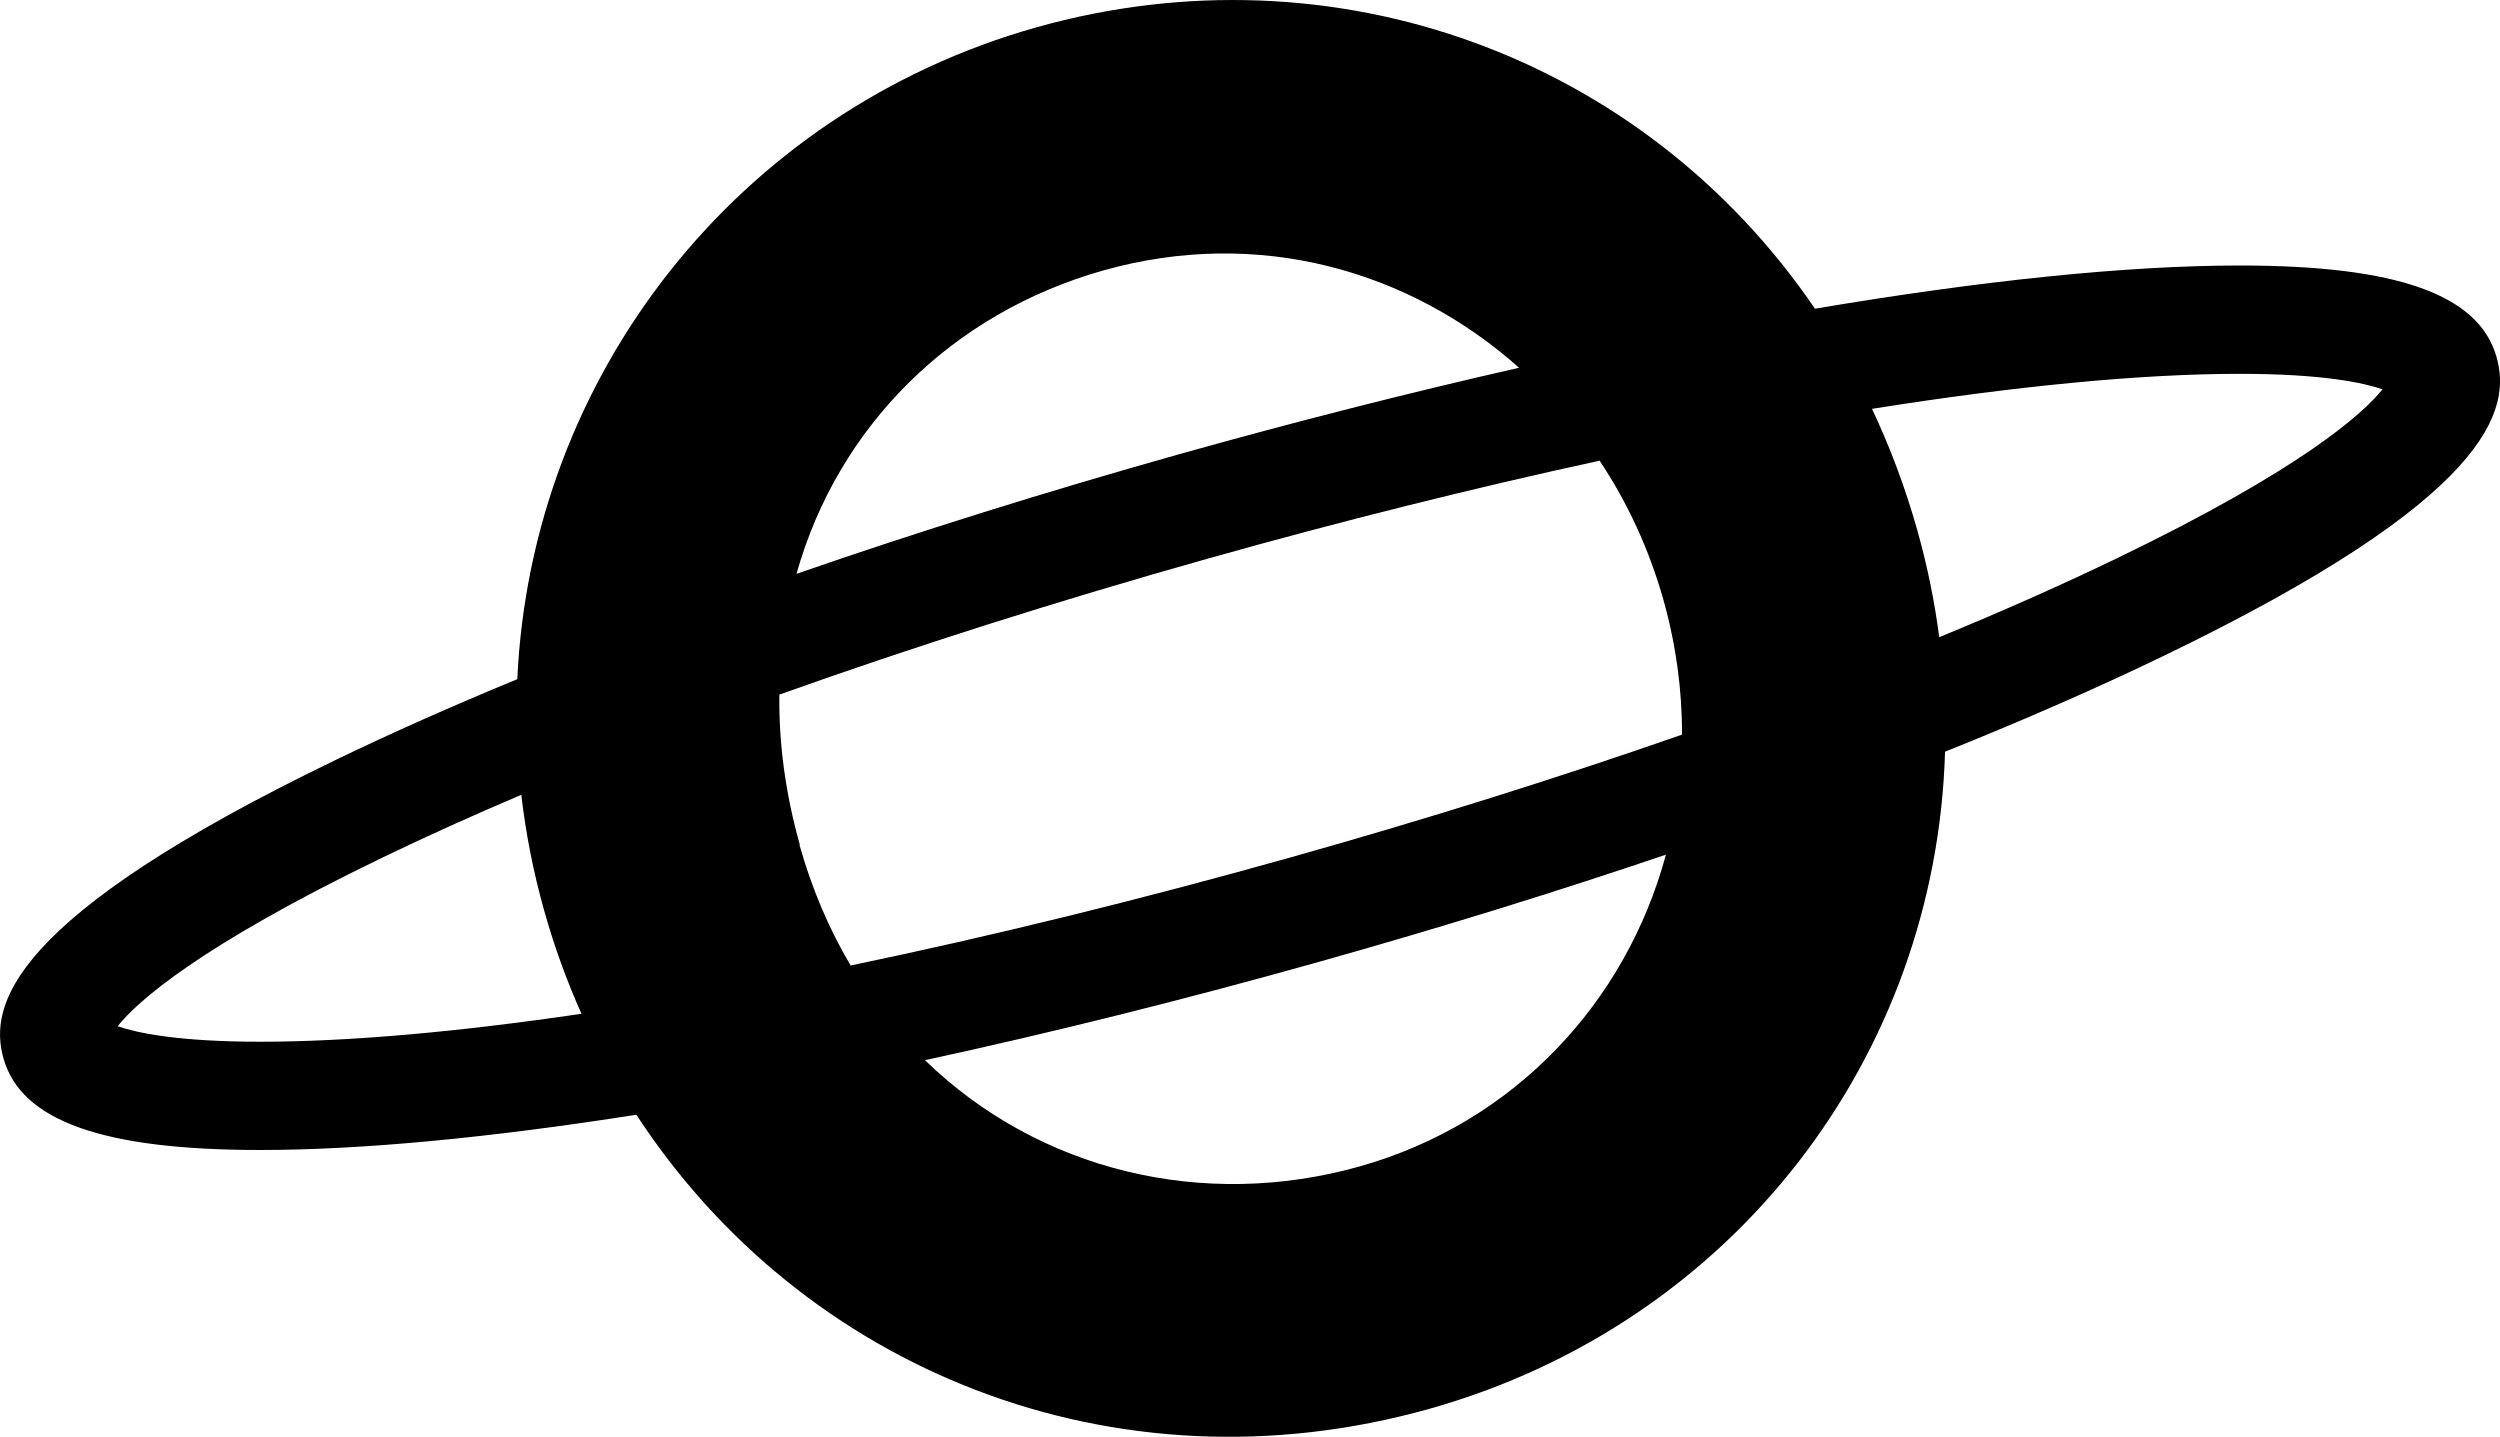 <?xml version="1.0" encoding="UTF-8"?>
<svg id="Ebene_2" data-name="Ebene 2" xmlns="http://www.w3.org/2000/svg" viewBox="0 0 399.72 229.72">
  <g id="Ebene_1-2" data-name="Ebene 1">
    <g id="Ebene_1-2" data-name="Ebene 1-2">
      <path d="M399.17,57.09c-2.83-9.99-15.87-14.64-41.05-14.64-18.07,0-41.4,2.42-67.93,6.91C262.79,9.09,213.33-9.02,165.75,4.36c-47.91,13.48-80.82,55.81-83.04,104.23-10.41,4.29-20.12,8.61-29.01,12.9C1.16,146.86-1.8,160.89.56,169.24c2.83,9.98,15.87,14.63,41.05,14.63,16.28,0,36.83-1.97,60.14-5.64,26.49,40.65,76.35,61.19,126.77,47.03,48.85-13.75,81.06-56.49,82.47-105.07,12.69-5.09,24.45-10.25,35.03-15.36,52.55-25.37,55.5-39.39,53.15-47.74ZM41.61,166.56c-13.17,0-19.74-1.42-22.81-2.48,3.14-3.9,12.84-12.72,42.42-27,6.88-3.32,14.28-6.66,22.13-10,.71,6.14,1.92,12.33,3.66,18.53,1.61,5.72,3.61,11.22,5.96,16.48-19.81,2.92-37.28,4.47-51.36,4.47ZM176.45,43.23c24.83-6.99,49.02.06,66.43,15.57-17.56,3.99-35.85,8.63-54.43,13.85-21.25,5.98-41.82,12.42-61.1,19.1,6.63-23.55,24.78-41.67,49.1-48.52ZM217.35,186.51c-24.94,7.01-51.21.71-69.46-17,20.26-4.39,41.62-9.71,63.39-15.83,19.05-5.36,37.56-11.09,55.08-17.03-6.37,23.62-24.22,42.89-49.01,49.86ZM206.59,137.02c-24.43,6.87-48.3,12.72-70.58,17.35-3.42-5.76-6.19-12.2-8.18-19.28l.05-.04c-2.32-8.24-3.37-16.28-3.27-23.99,21.31-7.61,44.45-14.97,68.53-21.75,21.55-6.06,42.65-11.32,62.62-15.65,4.45,6.69,7.93,14.18,10.2,22.25,2.04,7.25,3,14.49,2.97,21.55-19.57,6.83-40.58,13.44-62.34,19.56ZM338.5,89.25c-8.69,4.19-18.22,8.43-28.44,12.63-.73-5.66-1.89-11.35-3.49-17.05-1.93-6.85-4.37-13.35-7.26-19.46,22.88-3.64,42.99-5.6,58.81-5.6,13.17,0,19.74,1.42,22.81,2.48-3.14,3.89-12.84,12.72-42.43,27Z"/>
    </g>
  </g>
</svg>